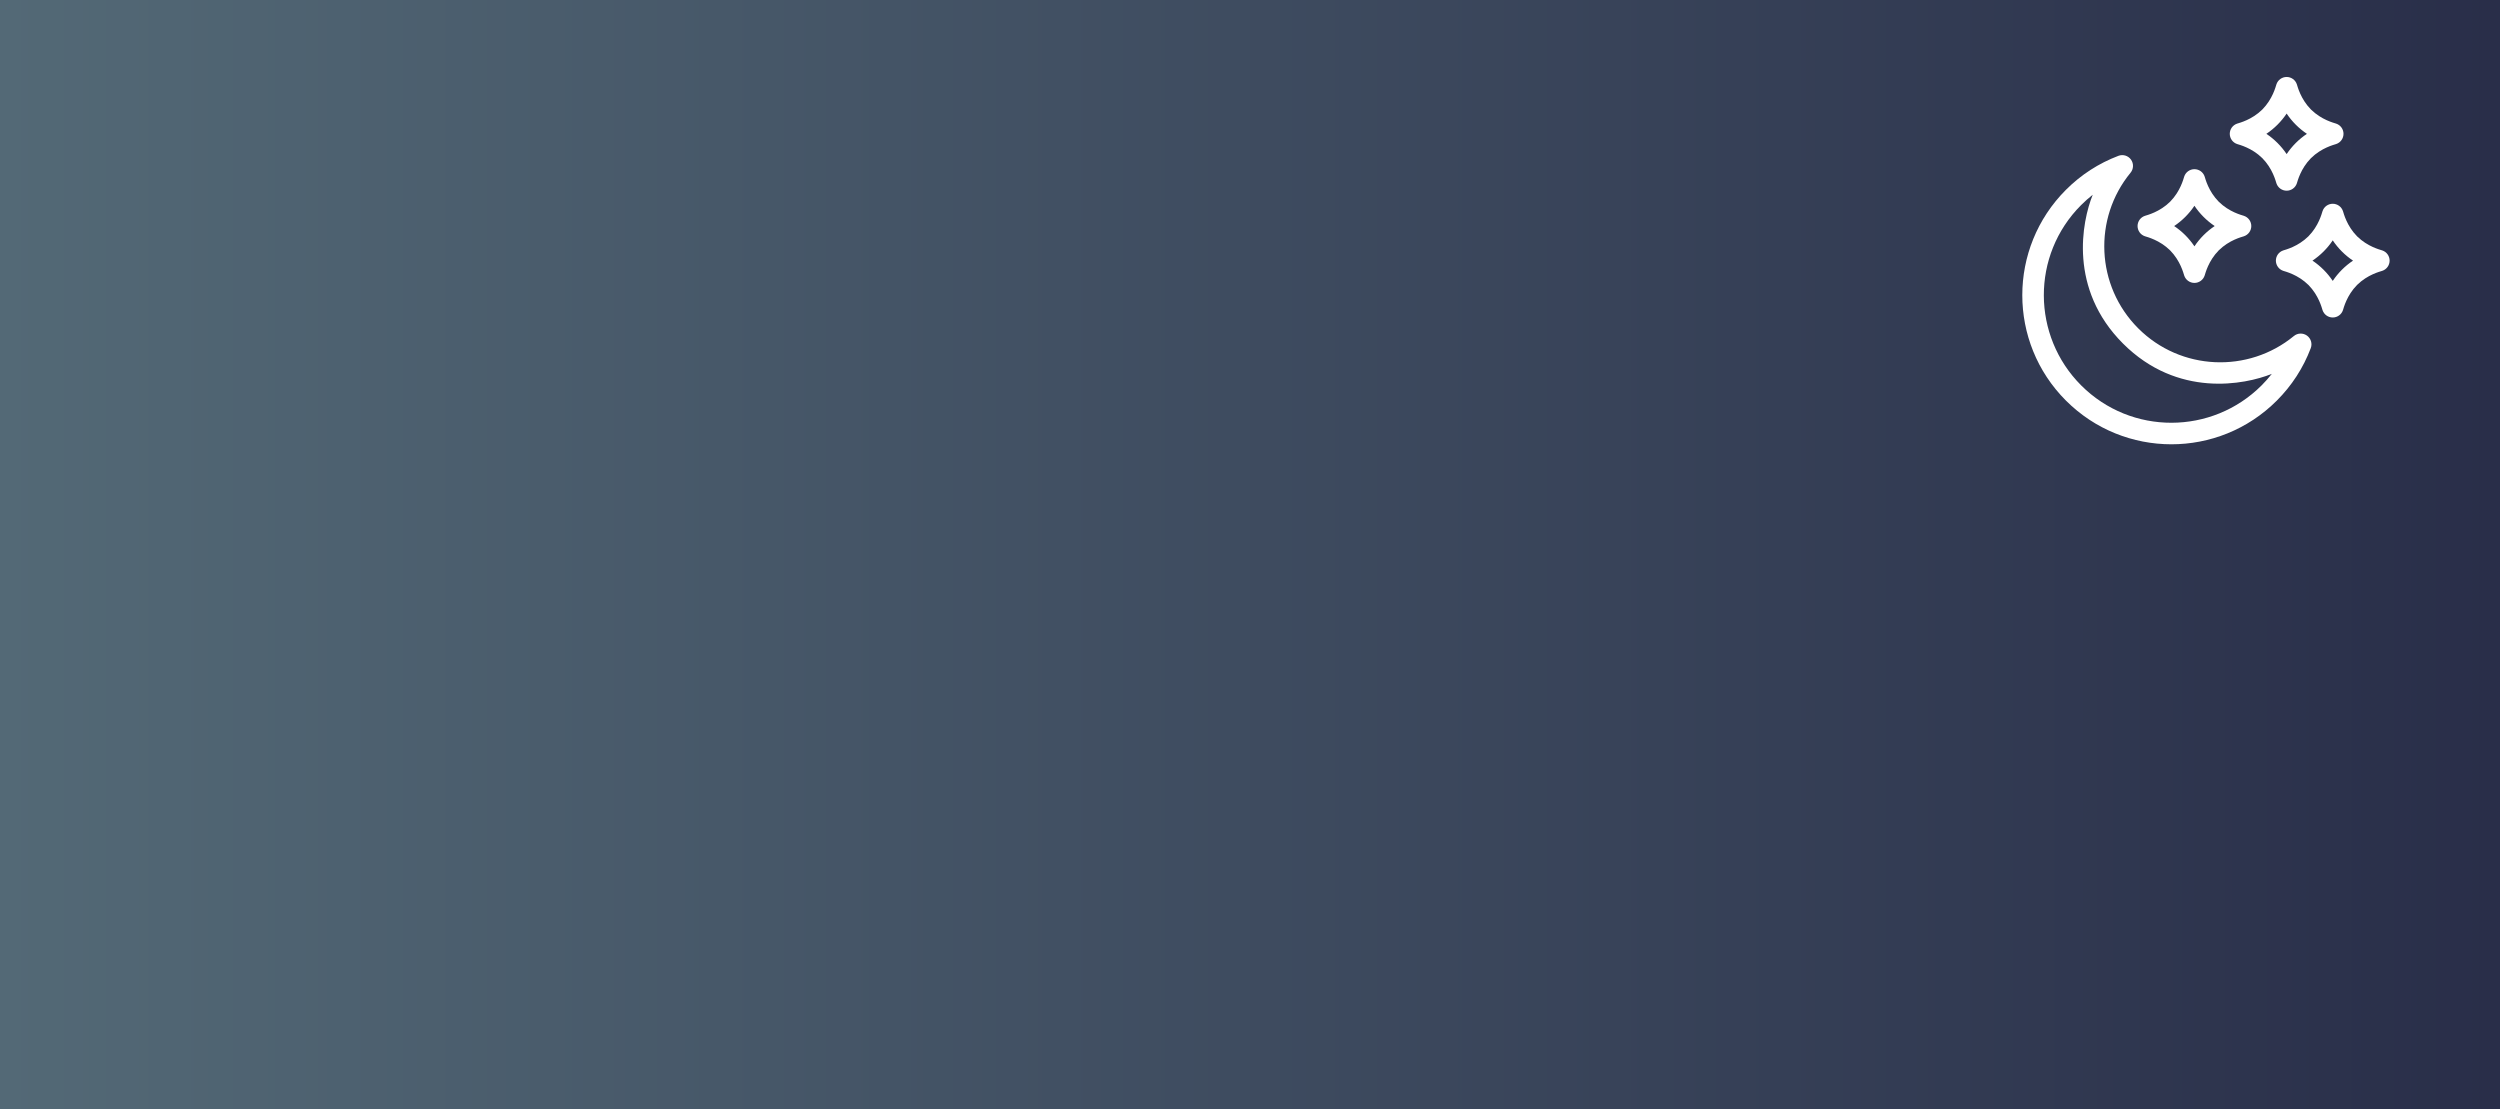 <svg width="942" height="418" viewBox="0 0 942 418" fill="none" xmlns="http://www.w3.org/2000/svg">
<rect x="0" y="0" width="942" height="418" fill="#808080" stroke="none"/>
<path d="M35.125 112C35.359 107.664 36.25 103.891 37.797 100.68C39.367 97.469 42.414 94.551 46.938 91.926L53.688 88.023C56.711 86.266 58.832 84.766 60.051 83.523C61.973 81.578 62.934 79.352 62.934 76.844C62.934 73.914 62.055 71.594 60.297 69.883C58.539 68.148 56.195 67.281 53.266 67.281C48.93 67.281 45.93 68.922 44.266 72.203C43.375 73.961 42.883 76.398 42.789 79.516H36.355C36.426 75.133 37.234 71.559 38.781 68.793C41.523 63.918 46.363 61.48 53.301 61.48C59.066 61.48 63.273 63.039 65.922 66.156C68.594 69.273 69.93 72.742 69.93 76.562C69.93 80.594 68.512 84.039 65.676 86.898C64.035 88.562 61.094 90.578 56.852 92.945L52.035 95.617C49.738 96.883 47.934 98.09 46.621 99.238C44.277 101.277 42.801 103.539 42.191 106.023H69.684V112H35.125ZM112.045 62.5V68.019C110.428 69.59 108.272 72.32 105.577 76.211C102.905 80.102 100.538 84.297 98.475 88.797C96.436 93.18 94.889 97.176 93.835 100.785C93.155 103.105 92.276 106.844 91.198 112H84.202C85.796 102.391 89.311 92.828 94.749 83.312C97.96 77.734 101.335 72.918 104.874 68.863H77.03V62.5H112.045Z" fill="white"/>
<circle cx="126.25" cy="66.75" r="5.231" stroke="white" stroke-width="3.038"/>
<circle opacity="0.8" cx="216.5" cy="84.5" r="6.5" fill="#2D344D" fill-opacity="0.6"/>
<path d="M149.374 79.958V81.154H145.99V90H144.609V81.154H141.226V79.958H149.374ZM151.452 82.679V87.539C151.452 87.913 151.511 88.218 151.63 88.455C151.848 88.893 152.256 89.111 152.853 89.111C153.71 89.111 154.293 88.728 154.603 87.963C154.772 87.553 154.856 86.99 154.856 86.274V82.679H156.087V90H154.925L154.938 88.92C154.779 89.198 154.58 89.433 154.343 89.624C153.874 90.007 153.304 90.198 152.634 90.198C151.591 90.198 150.88 89.85 150.502 89.152C150.297 88.779 150.194 88.28 150.194 87.655V82.679H151.452ZM161.343 82.515C161.863 82.515 162.366 82.638 162.854 82.884C163.342 83.125 163.713 83.44 163.968 83.827C164.214 84.196 164.378 84.627 164.46 85.119C164.533 85.456 164.57 85.994 164.57 86.732H159.204C159.226 87.475 159.402 88.072 159.73 88.523C160.058 88.97 160.566 89.193 161.254 89.193C161.897 89.193 162.41 88.981 162.792 88.558C163.011 88.311 163.166 88.027 163.257 87.703H164.467C164.435 87.972 164.328 88.273 164.146 88.606C163.968 88.934 163.768 89.203 163.544 89.412C163.171 89.777 162.708 90.023 162.157 90.15C161.86 90.223 161.525 90.26 161.152 90.26C160.24 90.26 159.468 89.929 158.834 89.269C158.201 88.603 157.884 87.674 157.884 86.48C157.884 85.304 158.203 84.349 158.841 83.615C159.479 82.882 160.313 82.515 161.343 82.515ZM163.305 85.755C163.255 85.222 163.139 84.796 162.956 84.477C162.619 83.884 162.056 83.588 161.268 83.588C160.703 83.588 160.229 83.793 159.846 84.203C159.463 84.609 159.261 85.126 159.238 85.755H163.305ZM167.099 87.703C167.135 88.113 167.238 88.428 167.406 88.647C167.716 89.043 168.254 89.241 169.02 89.241C169.475 89.241 169.876 89.143 170.223 88.947C170.569 88.747 170.742 88.439 170.742 88.024C170.742 87.71 170.603 87.471 170.325 87.307C170.148 87.206 169.797 87.09 169.273 86.958L168.295 86.712C167.671 86.557 167.21 86.384 166.914 86.192C166.386 85.86 166.121 85.399 166.121 84.811C166.121 84.119 166.37 83.558 166.866 83.13C167.368 82.701 168.04 82.487 168.883 82.487C169.986 82.487 170.781 82.811 171.269 83.458C171.574 83.868 171.722 84.31 171.713 84.784H170.551C170.528 84.506 170.43 84.253 170.257 84.025C169.974 83.702 169.485 83.54 168.787 83.54C168.322 83.54 167.969 83.629 167.728 83.807C167.491 83.984 167.372 84.219 167.372 84.511C167.372 84.83 167.529 85.085 167.844 85.276C168.026 85.39 168.295 85.491 168.651 85.577L169.464 85.775C170.348 85.99 170.941 86.197 171.241 86.397C171.72 86.712 171.959 87.206 171.959 87.881C171.959 88.533 171.711 89.095 171.214 89.569C170.722 90.043 169.97 90.28 168.958 90.28C167.869 90.28 167.097 90.034 166.641 89.542C166.19 89.045 165.948 88.432 165.916 87.703H167.099ZM174.427 86.425C174.427 87.209 174.593 87.865 174.926 88.394C175.258 88.922 175.792 89.186 176.525 89.186C177.095 89.186 177.562 88.943 177.927 88.455C178.296 87.963 178.48 87.259 178.48 86.343C178.48 85.418 178.291 84.734 177.913 84.292C177.535 83.845 177.068 83.622 176.512 83.622C175.892 83.622 175.388 83.859 175.001 84.333C174.618 84.807 174.427 85.504 174.427 86.425ZM176.279 82.549C176.84 82.549 177.309 82.667 177.687 82.904C177.906 83.041 178.155 83.28 178.433 83.622V79.924H179.615V90H178.508V88.981C178.221 89.433 177.881 89.758 177.489 89.959C177.097 90.159 176.648 90.26 176.142 90.26C175.327 90.26 174.62 89.918 174.023 89.234C173.426 88.546 173.128 87.632 173.128 86.493C173.128 85.427 173.399 84.504 173.941 83.725C174.488 82.941 175.267 82.549 176.279 82.549ZM182.664 88.052C182.664 88.407 182.794 88.688 183.053 88.893C183.313 89.098 183.621 89.2 183.976 89.2C184.409 89.2 184.828 89.1 185.234 88.899C185.918 88.567 186.259 88.022 186.259 87.266V86.274C186.109 86.37 185.915 86.45 185.678 86.514C185.441 86.578 185.209 86.623 184.981 86.65L184.236 86.746C183.789 86.805 183.454 86.899 183.231 87.026C182.853 87.241 182.664 87.582 182.664 88.052ZM185.644 85.564C185.927 85.527 186.116 85.409 186.212 85.208C186.266 85.099 186.294 84.941 186.294 84.736C186.294 84.317 186.143 84.014 185.842 83.827C185.546 83.636 185.12 83.54 184.564 83.54C183.921 83.54 183.466 83.713 183.197 84.06C183.046 84.251 182.949 84.536 182.903 84.914H181.754C181.777 84.012 182.069 83.385 182.629 83.034C183.195 82.679 183.849 82.501 184.591 82.501C185.453 82.501 186.152 82.665 186.69 82.993C187.223 83.321 187.49 83.832 187.49 84.524V88.742C187.49 88.87 187.515 88.972 187.565 89.05C187.62 89.127 187.731 89.166 187.9 89.166C187.955 89.166 188.016 89.164 188.085 89.159C188.153 89.15 188.226 89.139 188.303 89.125V90.034C188.112 90.089 187.966 90.123 187.866 90.137C187.766 90.15 187.629 90.157 187.456 90.157C187.032 90.157 186.724 90.007 186.533 89.706C186.433 89.546 186.362 89.321 186.321 89.029C186.07 89.357 185.71 89.642 185.241 89.884C184.771 90.125 184.254 90.246 183.689 90.246C183.01 90.246 182.454 90.041 182.021 89.631C181.593 89.216 181.379 88.699 181.379 88.079C181.379 87.4 181.59 86.874 182.014 86.5C182.438 86.126 182.994 85.896 183.682 85.81L185.644 85.564ZM194.367 82.679H195.727C195.554 83.148 195.169 84.219 194.572 85.892C194.125 87.149 193.751 88.175 193.451 88.968C192.74 90.836 192.238 91.976 191.947 92.386C191.655 92.796 191.154 93.001 190.443 93.001C190.27 93.001 190.135 92.994 190.039 92.981C189.948 92.967 189.834 92.942 189.698 92.905V91.784C189.912 91.843 190.067 91.88 190.162 91.894C190.258 91.907 190.342 91.914 190.415 91.914C190.643 91.914 190.81 91.875 190.914 91.798C191.024 91.725 191.115 91.634 191.188 91.524C191.211 91.488 191.293 91.301 191.434 90.964C191.575 90.627 191.678 90.376 191.742 90.212L189.034 82.679H190.429L192.391 88.64L194.367 82.679ZM196.294 91.429C196.608 91.374 196.829 91.153 196.957 90.766C197.025 90.561 197.06 90.362 197.06 90.171C197.06 90.139 197.057 90.109 197.053 90.082C197.053 90.059 197.048 90.032 197.039 90H196.294V88.51H197.757V89.891C197.757 90.433 197.647 90.909 197.429 91.319C197.21 91.73 196.832 91.982 196.294 92.078V91.429ZM203.922 90C203.968 89.157 204.141 88.423 204.442 87.799C204.747 87.174 205.34 86.607 206.219 86.097L207.532 85.338C208.12 84.996 208.532 84.704 208.769 84.463C209.143 84.085 209.33 83.652 209.33 83.164C209.33 82.594 209.159 82.143 208.817 81.811C208.475 81.473 208.019 81.305 207.45 81.305C206.607 81.305 206.023 81.624 205.7 82.262C205.527 82.603 205.431 83.078 205.413 83.684H204.162C204.175 82.831 204.333 82.136 204.633 81.599C205.166 80.651 206.108 80.177 207.457 80.177C208.578 80.177 209.396 80.48 209.911 81.086C210.43 81.692 210.69 82.367 210.69 83.109C210.69 83.893 210.414 84.563 209.863 85.119C209.544 85.443 208.972 85.835 208.147 86.295L207.21 86.814C206.764 87.061 206.413 87.295 206.158 87.519C205.702 87.915 205.415 88.355 205.296 88.838H210.642V90H203.922ZM215.195 90.267C214.037 90.267 213.196 89.95 212.672 89.316C212.153 88.678 211.893 87.904 211.893 86.992H213.178C213.233 87.626 213.351 88.086 213.533 88.373C213.852 88.888 214.429 89.145 215.263 89.145C215.91 89.145 216.43 88.972 216.821 88.626C217.213 88.28 217.409 87.833 217.409 87.286C217.409 86.612 217.202 86.14 216.787 85.871C216.377 85.602 215.805 85.468 215.071 85.468C214.989 85.468 214.905 85.47 214.819 85.475C214.737 85.475 214.652 85.477 214.566 85.481V84.394C214.693 84.408 214.8 84.417 214.887 84.422C214.974 84.426 215.067 84.429 215.167 84.429C215.627 84.429 216.006 84.356 216.302 84.21C216.821 83.955 217.081 83.499 217.081 82.843C217.081 82.355 216.908 81.979 216.562 81.715C216.215 81.451 215.812 81.318 215.352 81.318C214.531 81.318 213.964 81.592 213.65 82.139C213.476 82.439 213.378 82.868 213.356 83.424H212.139C212.139 82.695 212.285 82.075 212.576 81.564C213.078 80.653 213.96 80.197 215.222 80.197C216.22 80.197 216.992 80.421 217.539 80.867C218.086 81.309 218.36 81.952 218.36 82.795C218.36 83.397 218.198 83.884 217.874 84.258C217.674 84.49 217.414 84.672 217.095 84.805C217.61 84.946 218.011 85.219 218.298 85.625C218.59 86.026 218.736 86.518 218.736 87.102C218.736 88.036 218.428 88.797 217.813 89.385C217.197 89.973 216.325 90.267 215.195 90.267ZM228.729 88.838C229.189 88.838 229.568 88.79 229.864 88.694C230.393 88.517 230.825 88.175 231.163 87.669C231.432 87.263 231.625 86.744 231.744 86.11C231.812 85.732 231.846 85.381 231.846 85.058C231.846 83.814 231.598 82.847 231.101 82.159C230.609 81.471 229.814 81.127 228.715 81.127H226.302V88.838H228.729ZM224.935 79.958H229.003C230.383 79.958 231.454 80.448 232.215 81.428C232.895 82.312 233.234 83.444 233.234 84.825C233.234 85.892 233.034 86.856 232.632 87.717C231.926 89.239 230.712 90 228.989 90H224.935V79.958ZM238.156 82.515C238.675 82.515 239.179 82.638 239.666 82.884C240.154 83.125 240.525 83.44 240.781 83.827C241.027 84.196 241.191 84.627 241.273 85.119C241.346 85.456 241.382 85.994 241.382 86.732H236.016C236.039 87.475 236.214 88.072 236.542 88.523C236.87 88.97 237.379 89.193 238.067 89.193C238.709 89.193 239.222 88.981 239.605 88.558C239.824 88.311 239.979 88.027 240.07 87.703H241.28C241.248 87.972 241.141 88.273 240.958 88.606C240.781 88.934 240.58 89.203 240.357 89.412C239.983 89.777 239.521 90.023 238.969 90.15C238.673 90.223 238.338 90.26 237.964 90.26C237.053 90.26 236.28 89.929 235.647 89.269C235.013 88.603 234.697 87.674 234.697 86.48C234.697 85.304 235.016 84.349 235.654 83.615C236.292 82.882 237.126 82.515 238.156 82.515ZM240.118 85.755C240.067 85.222 239.951 84.796 239.769 84.477C239.432 83.884 238.869 83.588 238.08 83.588C237.515 83.588 237.041 83.793 236.659 84.203C236.276 84.609 236.073 85.126 236.05 85.755H240.118ZM246.003 82.467C246.828 82.467 247.498 82.667 248.013 83.068C248.532 83.469 248.844 84.16 248.949 85.14H247.753C247.68 84.689 247.514 84.315 247.254 84.019C246.994 83.718 246.577 83.567 246.003 83.567C245.219 83.567 244.659 83.95 244.321 84.716C244.103 85.213 243.993 85.826 243.993 86.555C243.993 87.288 244.148 87.906 244.458 88.407C244.768 88.909 245.256 89.159 245.921 89.159C246.431 89.159 246.835 89.004 247.131 88.694C247.432 88.38 247.639 87.951 247.753 87.409H248.949C248.813 88.38 248.471 89.091 247.924 89.542C247.377 89.989 246.677 90.212 245.825 90.212C244.868 90.212 244.105 89.863 243.535 89.166C242.966 88.464 242.681 87.589 242.681 86.541C242.681 85.256 242.993 84.255 243.617 83.54C244.242 82.825 245.037 82.467 246.003 82.467ZM253.509 82.515C254.028 82.515 254.532 82.638 255.019 82.884C255.507 83.125 255.878 83.44 256.134 83.827C256.38 84.196 256.544 84.627 256.626 85.119C256.699 85.456 256.735 85.994 256.735 86.732H251.369C251.392 87.475 251.567 88.072 251.895 88.523C252.223 88.97 252.732 89.193 253.42 89.193C254.062 89.193 254.575 88.981 254.958 88.558C255.177 88.311 255.332 88.027 255.423 87.703H256.633C256.601 87.972 256.494 88.273 256.311 88.606C256.134 88.934 255.933 89.203 255.71 89.412C255.336 89.777 254.873 90.023 254.322 90.15C254.026 90.223 253.691 90.26 253.317 90.26C252.406 90.26 251.633 89.929 251 89.269C250.366 88.603 250.05 87.674 250.05 86.48C250.05 85.304 250.369 84.349 251.007 83.615C251.645 82.882 252.479 82.515 253.509 82.515ZM255.471 85.755C255.42 85.222 255.304 84.796 255.122 84.477C254.785 83.884 254.222 83.588 253.433 83.588C252.868 83.588 252.394 83.793 252.012 84.203C251.629 84.609 251.426 85.126 251.403 85.755H255.471ZM258.533 82.679H259.75V83.718C260.041 83.358 260.306 83.096 260.543 82.932C260.948 82.654 261.408 82.515 261.923 82.515C262.507 82.515 262.976 82.658 263.332 82.945C263.532 83.109 263.714 83.351 263.878 83.67C264.152 83.278 264.473 82.989 264.842 82.802C265.211 82.61 265.626 82.515 266.086 82.515C267.071 82.515 267.741 82.87 268.096 83.581C268.288 83.964 268.383 84.479 268.383 85.126V90H267.105V84.914C267.105 84.426 266.982 84.091 266.736 83.909C266.494 83.727 266.198 83.636 265.847 83.636C265.364 83.636 264.947 83.797 264.596 84.121C264.25 84.445 264.077 84.985 264.077 85.741V90H262.826V85.222C262.826 84.725 262.766 84.363 262.648 84.135C262.461 83.793 262.112 83.622 261.602 83.622C261.137 83.622 260.713 83.802 260.331 84.162C259.952 84.522 259.763 85.174 259.763 86.117V90H258.533V82.679ZM270.379 79.924H271.575V83.567C271.844 83.216 272.166 82.95 272.539 82.768C272.913 82.581 273.319 82.487 273.756 82.487C274.668 82.487 275.406 82.802 275.971 83.431C276.541 84.055 276.825 84.978 276.825 86.199C276.825 87.357 276.545 88.318 275.985 89.084C275.424 89.85 274.647 90.232 273.654 90.232C273.098 90.232 272.628 90.098 272.245 89.829C272.017 89.67 271.774 89.414 271.514 89.064V90H270.379V79.924ZM273.578 89.145C274.244 89.145 274.74 88.881 275.069 88.353C275.401 87.824 275.568 87.127 275.568 86.261C275.568 85.491 275.401 84.853 275.069 84.347C274.74 83.841 274.255 83.588 273.613 83.588C273.052 83.588 272.56 83.795 272.136 84.21C271.717 84.625 271.507 85.308 271.507 86.261C271.507 86.949 271.594 87.507 271.767 87.936C272.09 88.742 272.694 89.145 273.578 89.145ZM281.597 82.515C282.116 82.515 282.62 82.638 283.107 82.884C283.595 83.125 283.966 83.44 284.222 83.827C284.468 84.196 284.632 84.627 284.714 85.119C284.787 85.456 284.823 85.994 284.823 86.732H279.457C279.48 87.475 279.655 88.072 279.983 88.523C280.311 88.97 280.82 89.193 281.508 89.193C282.15 89.193 282.663 88.981 283.046 88.558C283.265 88.311 283.42 88.027 283.511 87.703H284.721C284.689 87.972 284.582 88.273 284.399 88.606C284.222 88.934 284.021 89.203 283.798 89.412C283.424 89.777 282.962 90.023 282.41 90.15C282.114 90.223 281.779 90.26 281.405 90.26C280.494 90.26 279.721 89.929 279.088 89.269C278.454 88.603 278.138 87.674 278.138 86.48C278.138 85.304 278.457 84.349 279.095 83.615C279.733 82.882 280.567 82.515 281.597 82.515ZM283.559 85.755C283.508 85.222 283.392 84.796 283.21 84.477C282.873 83.884 282.31 83.588 281.521 83.588C280.956 83.588 280.482 83.793 280.1 84.203C279.717 84.609 279.514 85.126 279.491 85.755H283.559ZM286.655 82.679H287.824V83.943C287.92 83.697 288.154 83.399 288.528 83.048C288.902 82.692 289.332 82.515 289.82 82.515C289.843 82.515 289.882 82.517 289.936 82.522C289.991 82.526 290.084 82.535 290.216 82.549V83.848C290.144 83.834 290.075 83.825 290.011 83.82C289.952 83.816 289.886 83.814 289.813 83.814C289.193 83.814 288.717 84.014 288.384 84.415C288.052 84.811 287.885 85.269 287.885 85.789V90H286.655V82.679Z" fill="white"/>
<path d="M166.407 101.698C167.351 101.698 168.166 101.881 168.854 102.245C169.853 102.769 170.463 103.688 170.687 105H169.34C169.176 104.266 168.836 103.733 168.321 103.4C167.806 103.063 167.157 102.895 166.373 102.895C165.443 102.895 164.66 103.243 164.021 103.94C163.388 104.638 163.071 105.677 163.071 107.058C163.071 108.252 163.333 109.225 163.857 109.977C164.382 110.724 165.236 111.098 166.421 111.098C167.328 111.098 168.077 110.836 168.67 110.312C169.267 109.783 169.572 108.931 169.586 107.755H166.441V106.627H170.851V112H169.976L169.647 110.708C169.187 111.214 168.779 111.565 168.424 111.761C167.827 112.098 167.068 112.267 166.147 112.267C164.958 112.267 163.935 111.882 163.078 111.111C162.144 110.145 161.677 108.819 161.677 107.133C161.677 105.451 162.132 104.114 163.044 103.12C163.91 102.172 165.031 101.698 166.407 101.698ZM175.984 111.207C176.8 111.207 177.358 110.899 177.659 110.284C177.964 109.664 178.117 108.976 178.117 108.22C178.117 107.536 178.008 106.98 177.789 106.552C177.442 105.877 176.845 105.54 175.998 105.54C175.246 105.54 174.699 105.827 174.357 106.401C174.015 106.976 173.844 107.668 173.844 108.479C173.844 109.259 174.015 109.908 174.357 110.428C174.699 110.947 175.241 111.207 175.984 111.207ZM176.032 104.467C176.975 104.467 177.773 104.781 178.425 105.41C179.076 106.039 179.402 106.964 179.402 108.186C179.402 109.366 179.115 110.341 178.541 111.111C177.967 111.882 177.076 112.267 175.868 112.267C174.861 112.267 174.061 111.927 173.468 111.248C172.876 110.564 172.58 109.648 172.58 108.5C172.58 107.27 172.892 106.29 173.516 105.561C174.141 104.831 174.979 104.467 176.032 104.467ZM181.152 104.679H182.321V105.718C182.667 105.289 183.034 104.982 183.421 104.795C183.809 104.608 184.239 104.515 184.713 104.515C185.752 104.515 186.454 104.877 186.819 105.602C187.019 105.998 187.12 106.565 187.12 107.304V112H185.869V107.386C185.869 106.939 185.803 106.579 185.67 106.306C185.452 105.85 185.055 105.622 184.481 105.622C184.189 105.622 183.95 105.652 183.763 105.711C183.426 105.811 183.13 106.012 182.874 106.312C182.669 106.554 182.535 106.805 182.471 107.064C182.412 107.32 182.382 107.687 182.382 108.165V112H181.152V104.679ZM189.225 104.713H190.476V112H189.225V104.713ZM189.225 101.958H190.476V103.353H189.225V101.958ZM192.622 104.679H193.791V105.718C194.137 105.289 194.504 104.982 194.891 104.795C195.279 104.608 195.71 104.515 196.183 104.515C197.223 104.515 197.924 104.877 198.289 105.602C198.489 105.998 198.59 106.565 198.59 107.304V112H197.339V107.386C197.339 106.939 197.273 106.579 197.141 106.306C196.922 105.85 196.525 105.622 195.951 105.622C195.659 105.622 195.42 105.652 195.233 105.711C194.896 105.811 194.6 106.012 194.345 106.312C194.14 106.554 194.005 106.805 193.941 107.064C193.882 107.32 193.852 107.687 193.852 108.165V112H192.622V104.679ZM209.376 101.698C210.32 101.698 211.135 101.881 211.824 102.245C212.822 102.769 213.432 103.688 213.656 105H212.309C212.145 104.266 211.805 103.733 211.29 103.4C210.775 103.063 210.126 102.895 209.342 102.895C208.412 102.895 207.629 103.243 206.991 103.94C206.357 104.638 206.04 105.677 206.04 107.058C206.04 108.252 206.302 109.225 206.826 109.977C207.351 110.724 208.205 111.098 209.39 111.098C210.297 111.098 211.047 110.836 211.639 110.312C212.236 109.783 212.541 108.931 212.555 107.755H209.41V106.627H213.82V112H212.945L212.617 110.708C212.156 111.214 211.748 111.565 211.393 111.761C210.796 112.098 210.037 112.267 209.117 112.267C207.927 112.267 206.904 111.882 206.047 111.111C205.113 110.145 204.646 108.819 204.646 107.133C204.646 105.451 205.102 104.114 206.013 103.12C206.879 102.172 208 101.698 209.376 101.698ZM218.953 111.207C219.769 111.207 220.327 110.899 220.628 110.284C220.933 109.664 221.086 108.976 221.086 108.22C221.086 107.536 220.977 106.98 220.758 106.552C220.411 105.877 219.814 105.54 218.967 105.54C218.215 105.54 217.668 105.827 217.326 106.401C216.984 106.976 216.814 107.668 216.814 108.479C216.814 109.259 216.984 109.908 217.326 110.428C217.668 110.947 218.21 111.207 218.953 111.207ZM219.001 104.467C219.944 104.467 220.742 104.781 221.394 105.41C222.045 106.039 222.371 106.964 222.371 108.186C222.371 109.366 222.084 110.341 221.51 111.111C220.936 111.882 220.045 112.267 218.837 112.267C217.83 112.267 217.03 111.927 216.438 111.248C215.845 110.564 215.549 109.648 215.549 108.5C215.549 107.27 215.861 106.29 216.485 105.561C217.11 104.831 217.948 104.467 219.001 104.467ZM224.155 104.679H225.324V105.943C225.42 105.697 225.654 105.399 226.028 105.048C226.402 104.692 226.832 104.515 227.32 104.515C227.343 104.515 227.382 104.517 227.436 104.521C227.491 104.526 227.584 104.535 227.717 104.549V105.848C227.644 105.834 227.575 105.825 227.511 105.82C227.452 105.816 227.386 105.813 227.313 105.813C226.693 105.813 226.217 106.014 225.885 106.415C225.552 106.812 225.386 107.27 225.386 107.789V112H224.155V104.679ZM230.006 110.052C230.006 110.407 230.136 110.688 230.396 110.893C230.656 111.098 230.963 111.2 231.319 111.2C231.752 111.2 232.171 111.1 232.577 110.899C233.26 110.567 233.602 110.022 233.602 109.266V108.274C233.452 108.37 233.258 108.45 233.021 108.514C232.784 108.577 232.552 108.623 232.324 108.65L231.579 108.746C231.132 108.805 230.797 108.899 230.574 109.026C230.195 109.241 230.006 109.582 230.006 110.052ZM232.987 107.563C233.269 107.527 233.458 107.409 233.554 107.208C233.609 107.099 233.636 106.941 233.636 106.736C233.636 106.317 233.486 106.014 233.185 105.827C232.889 105.636 232.463 105.54 231.907 105.54C231.264 105.54 230.808 105.713 230.54 106.06C230.389 106.251 230.291 106.536 230.246 106.914H229.097C229.12 106.012 229.412 105.385 229.972 105.034C230.537 104.679 231.191 104.501 231.934 104.501C232.795 104.501 233.495 104.665 234.033 104.993C234.566 105.321 234.832 105.832 234.832 106.524V110.742C234.832 110.87 234.858 110.972 234.908 111.05C234.962 111.127 235.074 111.166 235.243 111.166C235.297 111.166 235.359 111.164 235.427 111.159C235.496 111.15 235.568 111.139 235.646 111.125V112.034C235.455 112.089 235.309 112.123 235.208 112.137C235.108 112.15 234.971 112.157 234.798 112.157C234.374 112.157 234.067 112.007 233.875 111.706C233.775 111.547 233.705 111.321 233.664 111.029C233.413 111.357 233.053 111.642 232.583 111.884C232.114 112.125 231.597 112.246 231.032 112.246C230.353 112.246 229.797 112.041 229.364 111.631C228.935 111.216 228.721 110.699 228.721 110.079C228.721 109.4 228.933 108.874 229.357 108.5C229.781 108.126 230.337 107.896 231.025 107.81L232.987 107.563ZM237.396 113.429C237.71 113.374 237.931 113.153 238.059 112.766C238.127 112.561 238.161 112.362 238.161 112.171C238.161 112.139 238.159 112.109 238.154 112.082C238.154 112.059 238.15 112.032 238.141 112H237.396V110.51H238.859V111.891C238.859 112.433 238.749 112.909 238.53 113.319C238.312 113.729 237.933 113.982 237.396 114.078V113.429ZM245.653 101.958H246.979V106.853L251.874 101.958H253.754L249.577 106.005L253.87 112H252.099L248.586 106.962L246.979 108.5V112H245.653V101.958ZM256.05 110.052C256.05 110.407 256.18 110.688 256.44 110.893C256.7 111.098 257.007 111.2 257.363 111.2C257.796 111.2 258.215 111.1 258.62 110.899C259.304 110.567 259.646 110.022 259.646 109.266V108.274C259.495 108.37 259.302 108.45 259.065 108.514C258.828 108.577 258.595 108.623 258.368 108.65L257.622 108.746C257.176 108.805 256.841 108.899 256.618 109.026C256.239 109.241 256.05 109.582 256.05 110.052ZM259.031 107.563C259.313 107.527 259.502 107.409 259.598 107.208C259.653 107.099 259.68 106.941 259.68 106.736C259.68 106.317 259.53 106.014 259.229 105.827C258.933 105.636 258.507 105.54 257.951 105.54C257.308 105.54 256.852 105.713 256.583 106.06C256.433 106.251 256.335 106.536 256.289 106.914H255.141C255.164 106.012 255.455 105.385 256.016 105.034C256.581 104.679 257.235 104.501 257.978 104.501C258.839 104.501 259.539 104.665 260.077 104.993C260.61 105.321 260.876 105.832 260.876 106.524V110.742C260.876 110.87 260.901 110.972 260.952 111.05C261.006 111.127 261.118 111.166 261.286 111.166C261.341 111.166 261.403 111.164 261.471 111.159C261.539 111.15 261.612 111.139 261.69 111.125V112.034C261.498 112.089 261.353 112.123 261.252 112.137C261.152 112.15 261.015 112.157 260.842 112.157C260.418 112.157 260.111 112.007 259.919 111.706C259.819 111.547 259.748 111.321 259.707 111.029C259.457 111.357 259.097 111.642 258.627 111.884C258.158 112.125 257.641 112.246 257.076 112.246C256.397 112.246 255.841 112.041 255.408 111.631C254.979 111.216 254.765 110.699 254.765 110.079C254.765 109.4 254.977 108.874 255.401 108.5C255.825 108.126 256.381 107.896 257.069 107.81L259.031 107.563ZM263.959 108.425C263.959 109.209 264.125 109.865 264.458 110.394C264.791 110.922 265.324 111.187 266.058 111.187C266.627 111.187 267.094 110.943 267.459 110.455C267.828 109.963 268.013 109.259 268.013 108.343C268.013 107.418 267.824 106.734 267.445 106.292C267.067 105.845 266.6 105.622 266.044 105.622C265.424 105.622 264.921 105.859 264.533 106.333C264.15 106.807 263.959 107.504 263.959 108.425ZM265.812 104.549C266.372 104.549 266.842 104.667 267.22 104.904C267.439 105.041 267.687 105.28 267.965 105.622V101.924H269.148V112H268.04V110.981C267.753 111.433 267.413 111.758 267.022 111.959C266.63 112.16 266.181 112.26 265.675 112.26C264.859 112.26 264.153 111.918 263.556 111.234C262.959 110.546 262.66 109.632 262.66 108.493C262.66 107.427 262.931 106.504 263.474 105.725C264.021 104.941 264.8 104.549 265.812 104.549Z" fill="white"/>
<path d="M147 101C144.581 101 142.613 103.003 142.613 105.466C142.613 106.843 143.31 108.515 144.684 110.435C145.689 111.84 146.68 112.842 146.722 112.884C146.798 112.961 146.899 113 147 113C147.098 113 147.196 112.963 147.272 112.89C147.314 112.85 148.307 111.889 149.315 110.503C150.69 108.611 151.387 106.917 151.387 105.466C151.387 103.003 149.419 101 147 101ZM147 107.394C145.817 107.394 144.855 106.432 144.855 105.249C144.855 104.066 145.817 103.104 147 103.104C148.183 103.104 149.145 104.066 149.145 105.249C149.145 106.432 148.183 107.394 147 107.394Z" fill="white"/>
<circle cx="376.5" cy="22.5" r="6.5" fill="#435365"/>
<circle opacity="0.79" cx="50" cy="26" r="10" fill="#435365"/>
<circle opacity="0.79" cx="128" cy="41" r="5" fill="#2B314B" fill-opacity="0.46"/>
<circle opacity="0.79" cx="181" cy="60" r="5" fill="#2B314B" fill-opacity="0.46"/>
<circle opacity="0.79" cx="260" cy="31" r="5" fill="#2B314B" fill-opacity="0.46"/>
<rect width="942" height="418" fill="url(#paint0_linear_118_5)"/>
<path d="M869.268 126.453C867.775 125.382 865.748 125.448 864.328 126.615C847.156 140.729 821.713 139.745 805.688 123.721C789.686 107.718 788.658 82.278 802.794 65.079C803.961 63.66 804.027 61.633 802.956 60.14C801.884 58.647 799.943 58.061 798.225 58.713C790.777 61.535 784.127 65.841 778.458 71.51C756.536 93.431 756.493 128.99 778.457 150.954C800.376 172.874 835.935 172.918 857.898 150.954C863.567 145.285 867.872 138.634 870.695 131.185C871.346 129.466 870.761 127.525 869.268 126.453V126.453ZM852.164 145.219C833.515 163.87 803.079 164.108 784.192 145.219C765.601 126.629 765.248 96.188 784.192 77.245C785.575 75.862 787.026 74.574 788.541 73.383C784.438 83.55 779.386 108.887 799.954 129.455C820.497 149.998 845.81 144.992 856.027 140.869C854.836 142.384 853.547 143.836 852.164 145.219V145.219Z" fill="white"/>
<path d="M808.209 89.023C809.09 89.317 813.736 90.44 817.696 94.339C821.596 98.3 822.719 102.946 823.012 103.827C823.563 105.484 825.113 106.603 826.86 106.603C828.607 106.603 830.158 105.484 830.708 103.827C831.002 102.946 832.125 98.3 836.024 94.339C839.984 90.44 844.631 89.317 845.511 89.023C847.169 88.472 848.288 86.922 848.288 85.175C848.288 83.428 847.169 81.877 845.511 81.327C844.631 81.033 839.984 79.91 836.024 76.011C832.125 72.05 831.002 67.404 830.708 66.523C830.158 64.866 828.607 63.747 826.86 63.747C825.113 63.747 823.563 64.866 823.012 66.523C822.719 67.404 821.595 72.05 817.696 76.011C813.736 79.91 809.09 81.033 808.209 81.327C806.552 81.877 805.433 83.428 805.433 85.175C805.433 86.922 806.552 88.472 808.209 89.023V89.023ZM826.86 77.537C828.878 80.555 831.48 83.157 834.497 85.175C831.479 87.194 828.878 89.794 826.86 92.813C824.842 89.795 822.241 87.194 819.223 85.175C822.241 83.157 824.842 80.556 826.86 77.537V77.537Z" fill="white"/>
<path d="M842.955 54.276C843.835 54.57 848.482 55.693 852.442 59.593C856.341 63.553 857.464 68.199 857.758 69.08C858.309 70.738 859.859 71.856 861.606 71.856C863.353 71.856 864.903 70.738 865.454 69.08C865.748 68.199 866.871 63.553 870.77 59.593C874.73 55.693 879.377 54.57 880.257 54.276C881.915 53.726 883.034 52.175 883.034 50.428C883.034 48.681 881.915 47.131 880.257 46.58C879.377 46.286 874.73 45.163 870.77 41.264C866.871 37.304 865.747 32.657 865.454 31.777C864.903 30.119 863.353 29 861.606 29C859.86 29 858.309 30.119 857.758 31.777C857.465 32.657 856.342 37.304 852.442 41.264C848.482 45.163 843.836 46.286 842.955 46.58C841.298 47.131 840.179 48.681 840.179 50.428C840.179 52.175 841.297 53.726 842.955 54.276V54.276ZM861.606 42.79C863.625 45.808 866.226 48.41 869.244 50.428C866.225 52.447 863.625 55.047 861.606 58.066C859.588 55.048 856.987 52.447 853.969 50.428C856.987 48.41 859.588 45.809 861.606 42.79V42.79Z" fill="white"/>
<path d="M897.63 94.357C896.749 94.064 892.103 92.94 888.143 89.041C884.243 85.081 883.12 80.434 882.827 79.554C882.276 77.896 880.725 76.777 878.979 76.777C877.232 76.777 875.681 77.896 875.131 79.554C874.837 80.434 873.714 85.081 869.815 89.041C865.854 92.941 861.208 94.064 860.328 94.357C858.67 94.908 857.551 96.458 857.551 98.205C857.551 99.952 858.67 101.503 860.328 102.053C861.208 102.347 865.854 103.47 869.815 107.37C873.714 111.33 874.837 115.976 875.131 116.857C875.681 118.515 877.232 119.634 878.979 119.634C880.725 119.634 882.276 118.515 882.827 116.857C883.12 115.976 884.243 111.33 888.143 107.37C892.103 103.47 896.749 102.347 897.63 102.053C899.287 101.503 900.406 99.952 900.406 98.205C900.406 96.458 899.287 94.908 897.63 94.357V94.357ZM878.978 105.843C876.96 102.825 874.359 100.224 871.341 98.205C874.36 96.187 876.96 93.586 878.979 90.567C880.997 93.585 883.598 96.187 886.616 98.205C883.597 100.224 880.997 102.824 878.978 105.843V105.843Z" fill="white"/>
<defs>
<linearGradient id="paint0_linear_118_5" x1="0" y1="209" x2="942" y2="209" gradientUnits="userSpaceOnUse">
<stop stop-color="#536976"/>
<stop offset="1" stop-color="#292E49"/>
</linearGradient>
</defs>
</svg>
